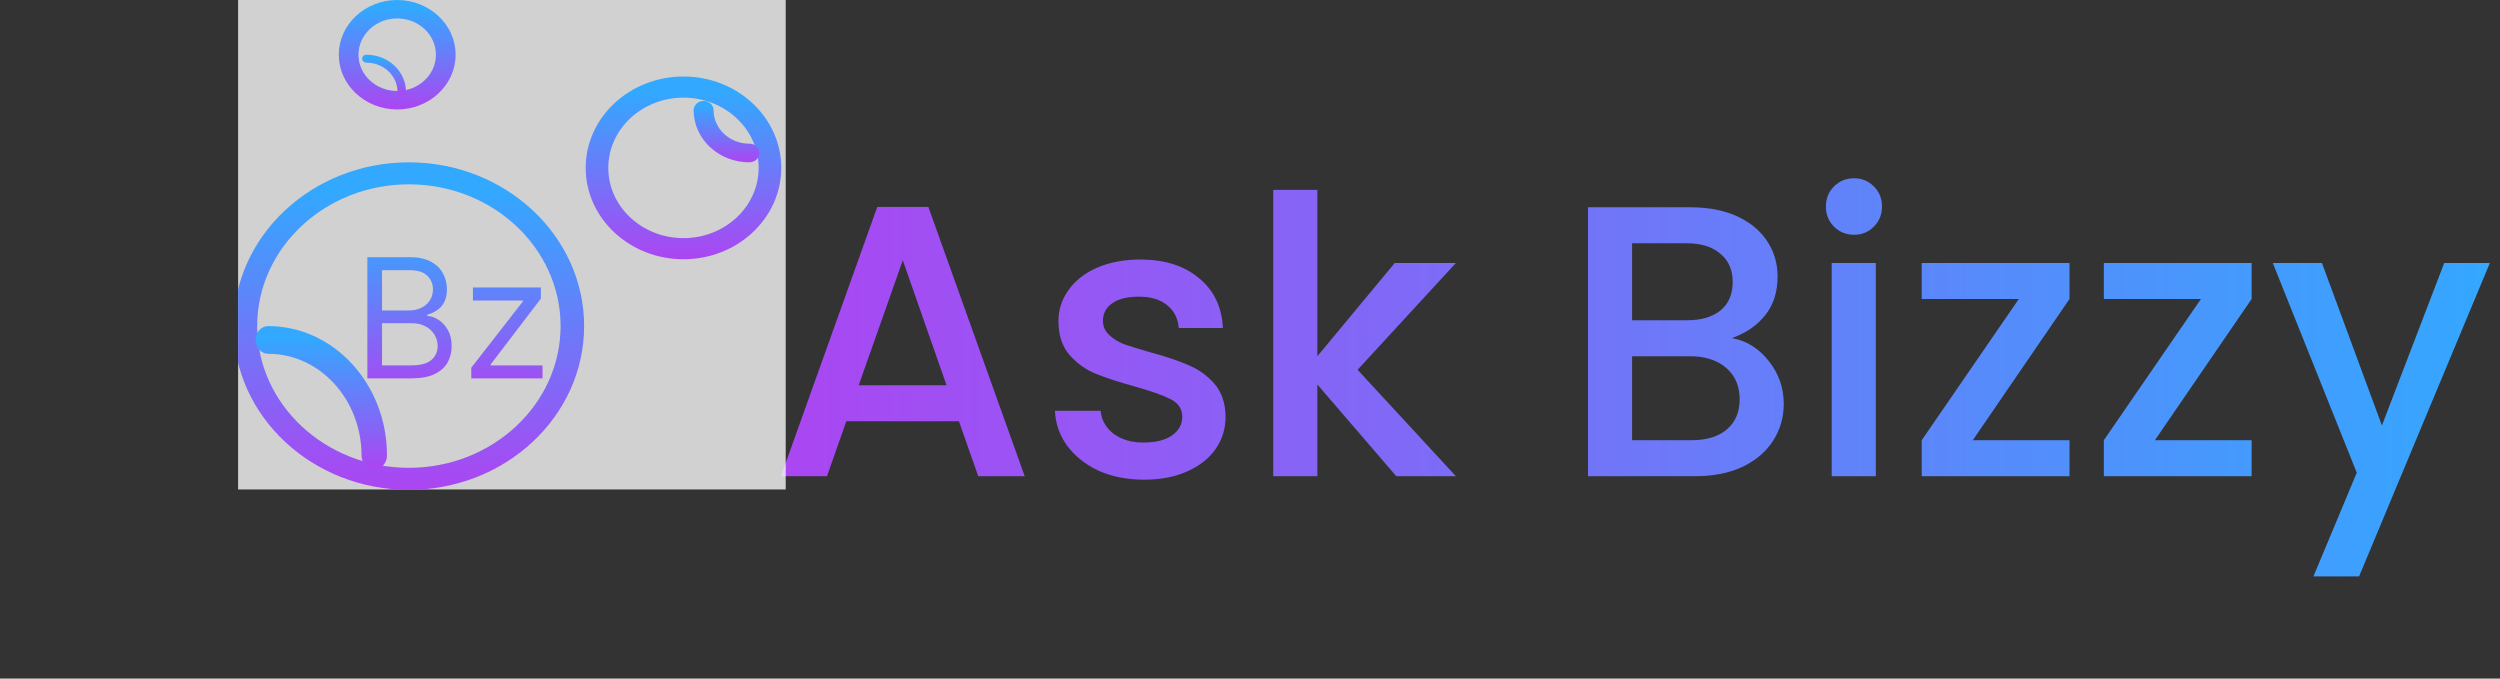 <svg width="210" height="57" viewBox="0 0 210 57" fill="none" xmlns="http://www.w3.org/2000/svg">
<rect x="0" y="0" width="210" height="57" fill="#333333" stroke="none"/>
<g clip-path="url(#clip0_59_72)">
<path d="M80.549 35.385H71.091L69.466 40H65.599L73.691 17.38H77.981L86.074 40H82.174L80.549 35.385ZM79.509 32.362L75.836 21.865L72.131 32.362H79.509ZM96.093 40.292C94.684 40.292 93.417 40.043 92.29 39.545C91.185 39.025 90.308 38.332 89.657 37.465C89.007 36.577 88.661 35.591 88.618 34.508H92.453C92.517 35.266 92.875 35.905 93.525 36.425C94.197 36.923 95.031 37.172 96.028 37.172C97.067 37.172 97.869 36.977 98.433 36.587C99.017 36.176 99.31 35.656 99.31 35.028C99.31 34.356 98.985 33.858 98.335 33.532C97.707 33.208 96.699 32.85 95.312 32.46C93.969 32.092 92.875 31.734 92.03 31.387C91.185 31.041 90.448 30.51 89.82 29.795C89.213 29.08 88.91 28.137 88.91 26.968C88.91 26.014 89.192 25.148 89.755 24.367C90.318 23.566 91.12 22.938 92.16 22.483C93.222 22.027 94.435 21.8 95.8 21.8C97.837 21.8 99.472 22.32 100.708 23.36C101.964 24.378 102.636 25.776 102.723 27.552H99.017C98.953 26.751 98.627 26.112 98.043 25.635C97.457 25.158 96.667 24.92 95.67 24.92C94.695 24.92 93.948 25.104 93.427 25.473C92.907 25.841 92.647 26.328 92.647 26.935C92.647 27.412 92.821 27.812 93.168 28.137C93.514 28.462 93.937 28.723 94.435 28.918C94.933 29.091 95.67 29.318 96.645 29.6C97.945 29.947 99.007 30.304 99.83 30.672C100.675 31.019 101.401 31.539 102.008 32.233C102.614 32.926 102.928 33.847 102.95 34.995C102.95 36.013 102.668 36.923 102.105 37.725C101.542 38.527 100.74 39.155 99.7 39.61C98.682 40.065 97.479 40.292 96.093 40.292ZM114.038 31.062L122.293 40H117.288L110.658 32.297V40H106.953V15.95H110.658V29.925L117.158 22.093H122.293L114.038 31.062ZM145.481 28.398C146.695 28.614 147.724 29.253 148.569 30.315C149.414 31.377 149.836 32.579 149.836 33.922C149.836 35.071 149.533 36.111 148.926 37.042C148.341 37.953 147.486 38.678 146.359 39.22C145.232 39.74 143.921 40 142.426 40H133.391V17.413H142.004C143.542 17.413 144.864 17.672 145.969 18.192C147.074 18.712 147.908 19.417 148.471 20.305C149.035 21.172 149.316 22.147 149.316 23.23C149.316 24.53 148.97 25.613 148.276 26.48C147.583 27.347 146.651 27.986 145.481 28.398ZM137.096 26.902H141.679C142.892 26.902 143.835 26.632 144.506 26.09C145.2 25.527 145.546 24.725 145.546 23.685C145.546 22.667 145.2 21.876 144.506 21.312C143.835 20.727 142.892 20.435 141.679 20.435H137.096V26.902ZM142.101 36.977C143.358 36.977 144.344 36.674 145.059 36.068C145.774 35.461 146.131 34.616 146.131 33.532C146.131 32.428 145.752 31.55 144.994 30.9C144.236 30.25 143.228 29.925 141.971 29.925H137.096V36.977H142.101ZM155.748 19.72C155.076 19.72 154.513 19.492 154.058 19.038C153.603 18.582 153.375 18.019 153.375 17.348C153.375 16.676 153.603 16.113 154.058 15.658C154.513 15.203 155.076 14.975 155.748 14.975C156.398 14.975 156.95 15.203 157.405 15.658C157.86 16.113 158.088 16.676 158.088 17.348C158.088 18.019 157.86 18.582 157.405 19.038C156.95 19.492 156.398 19.72 155.748 19.72ZM157.568 22.093V40H153.863V22.093H157.568ZM165.714 36.977H173.839V40H161.424V36.977L169.582 25.115H161.424V22.093H173.839V25.115L165.714 36.977ZM181.012 36.977H189.137V40H176.722V36.977L184.88 25.115H176.722V22.093H189.137V25.115L181.012 36.977ZM209.148 22.093L198.163 48.417H194.328L197.968 39.708L190.915 22.093H195.043L200.08 35.742L205.313 22.093H209.148Z" fill="url(#paint0_linear_59_72)"/>
<g clip-path="url(#clip1_59_72)">
<rect width="46" height="42.984" transform="translate(20 -1.869)" fill="white" fill-opacity="0.77"/>
<g clip-path="url(#clip2_59_72)">
<path d="M34.346 13.635C26.23 13.635 19.626 19.806 19.626 27.39C19.626 34.974 26.23 41.145 34.346 41.145C42.463 41.145 49.066 34.974 49.066 27.39C49.066 19.806 42.463 13.635 34.346 13.635ZM34.346 39.297C27.32 39.297 21.604 33.956 21.604 27.39C21.604 20.825 27.32 15.483 34.346 15.483C41.373 15.483 47.089 20.825 47.089 27.39C47.089 33.956 41.373 39.297 34.346 39.297Z" fill="url(#paint1_linear_59_72)"/>
<path d="M22.535 27.39C21.945 27.39 21.466 27.912 21.466 28.555C21.466 29.198 21.945 29.72 22.535 29.72C26.855 29.72 30.369 33.551 30.369 38.261C30.369 38.904 30.848 39.425 31.438 39.425C32.028 39.425 32.506 38.904 32.506 38.261C32.506 32.267 28.033 27.39 22.535 27.39Z" fill="url(#paint2_linear_59_72)"/>
<path d="M57.412 6.426C52.883 6.426 49.198 9.87 49.198 14.102C49.198 18.334 52.883 21.777 57.412 21.777C61.941 21.777 65.626 18.334 65.626 14.102C65.626 9.87 61.941 6.426 57.412 6.426ZM57.412 20.002C53.93 20.002 51.097 17.356 51.097 14.102C51.097 10.849 53.93 8.202 57.412 8.202C60.894 8.202 63.726 10.849 63.726 14.102C63.726 17.356 60.894 20.002 57.412 20.002Z" fill="url(#paint3_linear_59_72)"/>
<path d="M62.948 12.07C61.291 12.07 59.942 10.809 59.942 9.26C59.942 8.828 59.567 8.477 59.104 8.477C58.641 8.477 58.266 8.828 58.266 9.26C58.266 11.673 60.367 13.635 62.948 13.635C63.411 13.635 63.786 13.285 63.786 12.852C63.786 12.42 63.411 12.07 62.948 12.07Z" fill="url(#paint4_linear_59_72)"/>
<path d="M33.364 9.194C36.07 9.194 38.271 7.131 38.271 4.597C38.271 2.062 36.07 0 33.364 0C30.659 0 28.458 2.062 28.458 4.597C28.458 7.131 30.659 9.194 33.364 9.194ZM33.364 1.549C35.158 1.549 36.618 2.916 36.618 4.597C36.618 6.277 35.158 7.644 33.364 7.644C31.571 7.644 30.111 6.277 30.111 4.597C30.111 2.916 31.571 1.549 33.364 1.549Z" fill="url(#paint5_linear_59_72)"/>
<path d="M30.859 31.784V21.602H34.419C35.128 21.602 35.713 21.725 36.174 21.97C36.635 22.212 36.977 22.539 37.203 22.95C37.428 23.357 37.541 23.81 37.541 24.307C37.541 24.744 37.463 25.106 37.307 25.391C37.155 25.676 36.953 25.901 36.701 26.067C36.452 26.233 36.182 26.355 35.89 26.435V26.534C36.202 26.554 36.515 26.663 36.83 26.862C37.145 27.061 37.408 27.346 37.62 27.718C37.833 28.089 37.939 28.543 37.939 29.08C37.939 29.59 37.823 30.049 37.591 30.457C37.359 30.864 36.992 31.188 36.492 31.426C35.992 31.665 35.34 31.784 34.538 31.784H30.859ZM32.092 30.691H34.538C35.343 30.691 35.915 30.535 36.253 30.223C36.595 29.908 36.765 29.527 36.765 29.08C36.765 28.735 36.678 28.417 36.502 28.125C36.326 27.83 36.076 27.595 35.751 27.419C35.426 27.24 35.042 27.151 34.598 27.151H32.092V30.691ZM32.092 26.077H34.379C34.75 26.077 35.085 26.004 35.383 25.858C35.685 25.712 35.923 25.507 36.099 25.242C36.278 24.977 36.368 24.665 36.368 24.307C36.368 23.86 36.212 23.48 35.9 23.169C35.589 22.854 35.095 22.696 34.419 22.696H32.092V26.077ZM39.587 31.784V30.889L43.922 25.321V25.242H39.726V24.148H45.433V25.082L41.217 30.611V30.691H45.573V31.784H39.587Z" fill="url(#paint6_linear_59_72)"/>
</g>
<path d="M30.777 4.597C30.58 4.597 30.421 4.746 30.421 4.93C30.421 5.113 30.58 5.262 30.777 5.262C32.217 5.262 33.388 6.357 33.388 7.703C33.388 7.887 33.548 8.035 33.744 8.035C33.941 8.035 34.101 7.887 34.101 7.703C34.101 5.99 32.609 4.597 30.777 4.597Z" fill="url(#paint7_linear_59_72)"/>
</g>
</g>
<defs>
<linearGradient id="paint0_linear_59_72" x1="64" y1="28.5" x2="210" y2="28.5" gradientUnits="userSpaceOnUse">
<stop stop-color="#AC45F2"/>
<stop offset="1" stop-color="#33A8FF"/>
</linearGradient>
<linearGradient id="paint1_linear_59_72" x1="34.346" y1="13.635" x2="34.346" y2="41.145" gradientUnits="userSpaceOnUse">
<stop offset="0.09" stop-color="#33A8FF"/>
<stop offset="1" stop-color="#AC45F2"/>
</linearGradient>
<linearGradient id="paint2_linear_59_72" x1="26.986" y1="27.39" x2="26.986" y2="39.425" gradientUnits="userSpaceOnUse">
<stop offset="0.09" stop-color="#33A8FF"/>
<stop offset="1" stop-color="#AC45F2"/>
</linearGradient>
<linearGradient id="paint3_linear_59_72" x1="57.412" y1="6.426" x2="57.412" y2="21.777" gradientUnits="userSpaceOnUse">
<stop offset="0.09" stop-color="#33A8FF"/>
<stop offset="1" stop-color="#AC45F2"/>
</linearGradient>
<linearGradient id="paint4_linear_59_72" x1="61.026" y1="8.477" x2="61.026" y2="13.635" gradientUnits="userSpaceOnUse">
<stop offset="0.09" stop-color="#33A8FF"/>
<stop offset="1" stop-color="#AC45F2"/>
</linearGradient>
<linearGradient id="paint5_linear_59_72" x1="33.364" y1="0" x2="33.364" y2="9.194" gradientUnits="userSpaceOnUse">
<stop offset="0.09" stop-color="#33A8FF"/>
<stop offset="1" stop-color="#AC45F2"/>
</linearGradient>
<linearGradient id="paint6_linear_59_72" x1="48.946" y1="17.784" x2="48.946" y2="33.413" gradientUnits="userSpaceOnUse">
<stop offset="0.09" stop-color="#33A8FF"/>
<stop offset="1" stop-color="#AC45F2"/>
</linearGradient>
<linearGradient id="paint7_linear_59_72" x1="32.261" y1="4.597" x2="32.261" y2="8.035" gradientUnits="userSpaceOnUse">
<stop offset="0.09" stop-color="#33A8FF"/>
<stop offset="1" stop-color="#AC45F2"/>
</linearGradient>
<clipPath id="clip0_59_72">
<rect width="210" height="57" fill="white"/>
</clipPath>
<clipPath id="clip1_59_72">
<rect width="46" height="42.984" fill="white" transform="translate(20 -1.869)"/>
</clipPath>
<clipPath id="clip2_59_72">
<rect width="46" height="42.984" fill="white" transform="translate(19.626 -1.839)"/>
</clipPath>
</defs>
</svg>

